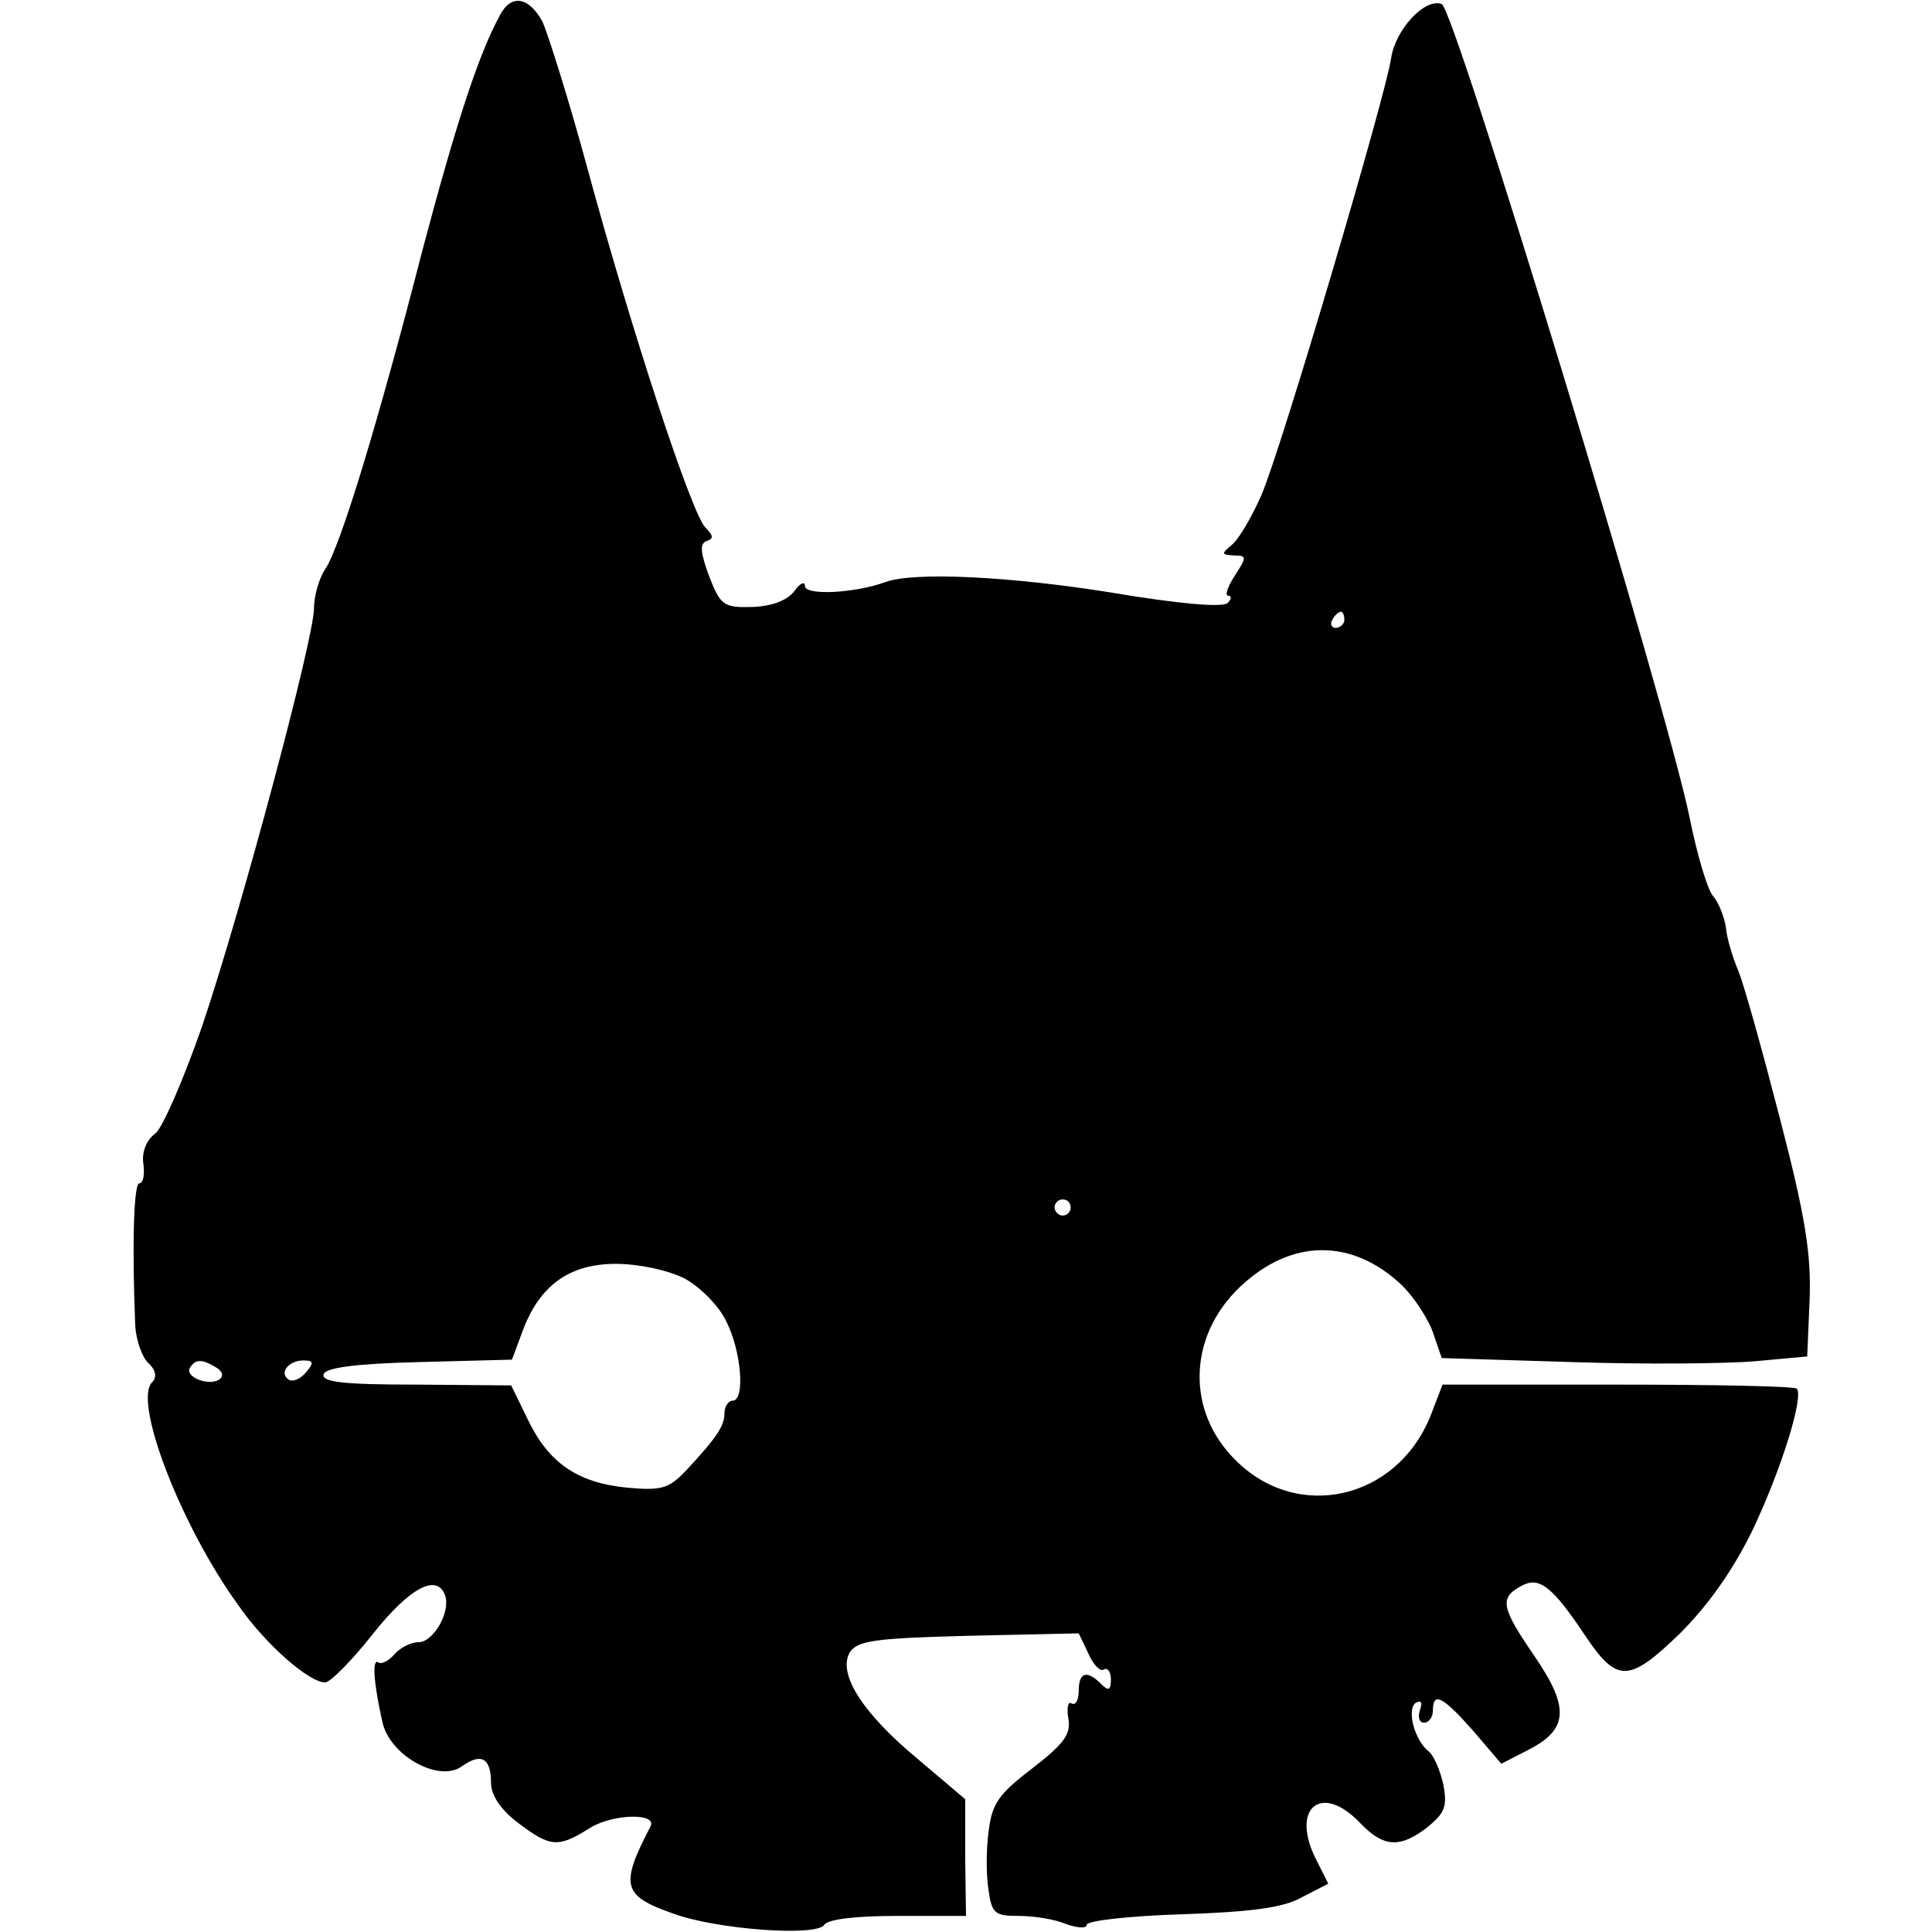 <?xml version="1.0" standalone="no"?>
<!DOCTYPE svg PUBLIC "-//W3C//DTD SVG 20010904//EN"
 "http://www.w3.org/TR/2001/REC-SVG-20010904/DTD/svg10.dtd">
<svg version="1.0" xmlns="http://www.w3.org/2000/svg"
 width="240pt" height="240pt" viewBox="0 0 240 240"
 preserveAspectRatio="xMidYMid meet">
<g transform="translate(0,240) scale(0.1,-0.1)"
fill="#000000" stroke="none">
<path d="M621 2381 c-27 -49 -56 -140 -96 -291 -54 -210 -102 -369 -121 -397
-8 -12 -14 -34 -14 -49 0 -37 -90 -374 -139 -519 -23 -66 -49 -126 -58 -133
-11 -8 -17 -23 -15 -37 2 -14 0 -25 -5 -25 -7 0 -9 -80 -5 -177 1 -17 8 -38
16 -46 10 -9 11 -18 5 -24 -24 -24 36 -179 107 -277 34 -49 88 -96 108 -96 6
0 33 27 59 60 46 58 80 76 90 48 7 -21 -15 -58 -33 -58 -10 0 -23 -7 -30 -15
-7 -8 -16 -13 -20 -10 -8 5 -6 -25 5 -74 9 -42 71 -76 99 -55 24 17 36 10 36
-21 0 -15 12 -33 33 -49 41 -31 50 -32 91 -6 29 17 83 18 74 1 -38 -73 -35
-86 28 -108 54 -20 179 -29 188 -14 5 7 39 11 92 11 l84 0 -1 73 0 72 -59 50
c-70 58 -100 107 -84 133 10 14 31 17 148 20 l136 3 12 -25 c6 -14 15 -23 19
-20 5 3 9 -3 9 -12 0 -14 -3 -15 -12 -6 -18 18 -28 15 -28 -9 0 -11 -4 -18 -9
-15 -4 3 -6 -5 -4 -18 4 -20 -5 -32 -45 -63 -42 -32 -50 -44 -54 -79 -3 -22
-3 -54 0 -72 4 -29 8 -32 37 -32 19 0 45 -4 59 -10 14 -5 26 -6 26 -1 0 5 53
11 118 13 86 3 126 8 149 21 l33 17 -17 34 c-29 62 10 91 57 41 29 -30 49 -31
83 -5 22 18 25 26 20 53 -4 18 -12 37 -19 42 -17 14 -27 52 -15 60 7 3 8 0 5
-9 -3 -9 -1 -16 5 -16 6 0 11 7 11 15 0 24 12 18 50 -25 l35 -41 35 18 c48 25
50 52 6 116 -41 60 -44 72 -16 87 22 12 38 0 80 -63 39 -58 54 -57 117 4 36
36 66 79 90 128 36 76 64 166 55 176 -3 3 -103 5 -223 5 l-217 0 -15 -39 c-42
-104 -165 -132 -242 -55 -62 61 -59 154 5 215 64 61 140 61 202 2 15 -15 32
-41 38 -58 l11 -32 162 -5 c89 -3 191 -2 227 1 l65 6 3 71 c2 56 -5 102 -37
225 -22 85 -45 168 -52 184 -7 17 -14 40 -15 53 -2 13 -9 31 -16 39 -7 8 -20
52 -29 97 -28 138 -292 1005 -308 1011 -21 8 -58 -32 -63 -68 -7 -47 -136
-484 -161 -542 -12 -27 -28 -55 -37 -62 -13 -11 -13 -12 3 -13 16 0 16 -2 1
-25 -9 -14 -13 -25 -8 -25 4 0 4 -4 -1 -9 -6 -6 -62 -1 -145 13 -125 20 -244
26 -280 13 -38 -14 -100 -17 -100 -5 0 6 -6 4 -13 -6 -9 -12 -28 -19 -52 -20
-36 -1 -40 2 -54 38 -11 30 -12 41 -3 44 9 3 8 7 -2 17 -17 18 -90 239 -146
445 -23 85 -49 167 -56 183 -17 31 -39 35 -53 8z m1049 -751 c0 -5 -5 -10 -11
-10 -5 0 -7 5 -4 10 3 6 8 10 11 10 2 0 4 -4 4 -10z m-340 -730 c0 -5 -4 -10
-10 -10 -5 0 -10 5 -10 10 0 6 5 10 10 10 6 0 10 -4 10 -10z m-480 -88 c19
-10 43 -34 52 -53 19 -37 24 -99 8 -99 -5 0 -10 -7 -10 -15 0 -16 -8 -29 -48
-72 -21 -22 -30 -25 -73 -21 -62 6 -98 31 -124 86 l-20 41 -118 1 c-90 0 -118
3 -115 13 3 8 39 13 119 15 l115 3 13 35 c21 57 58 84 116 84 29 0 65 -8 85
-18z m-581 -111 c8 -5 9 -11 3 -15 -14 -8 -43 4 -36 15 7 11 15 11 33 0z m111
-6 c-7 -8 -16 -12 -21 -9 -13 8 -1 24 18 24 13 0 13 -3 3 -15z"/>
</g>
</svg>
